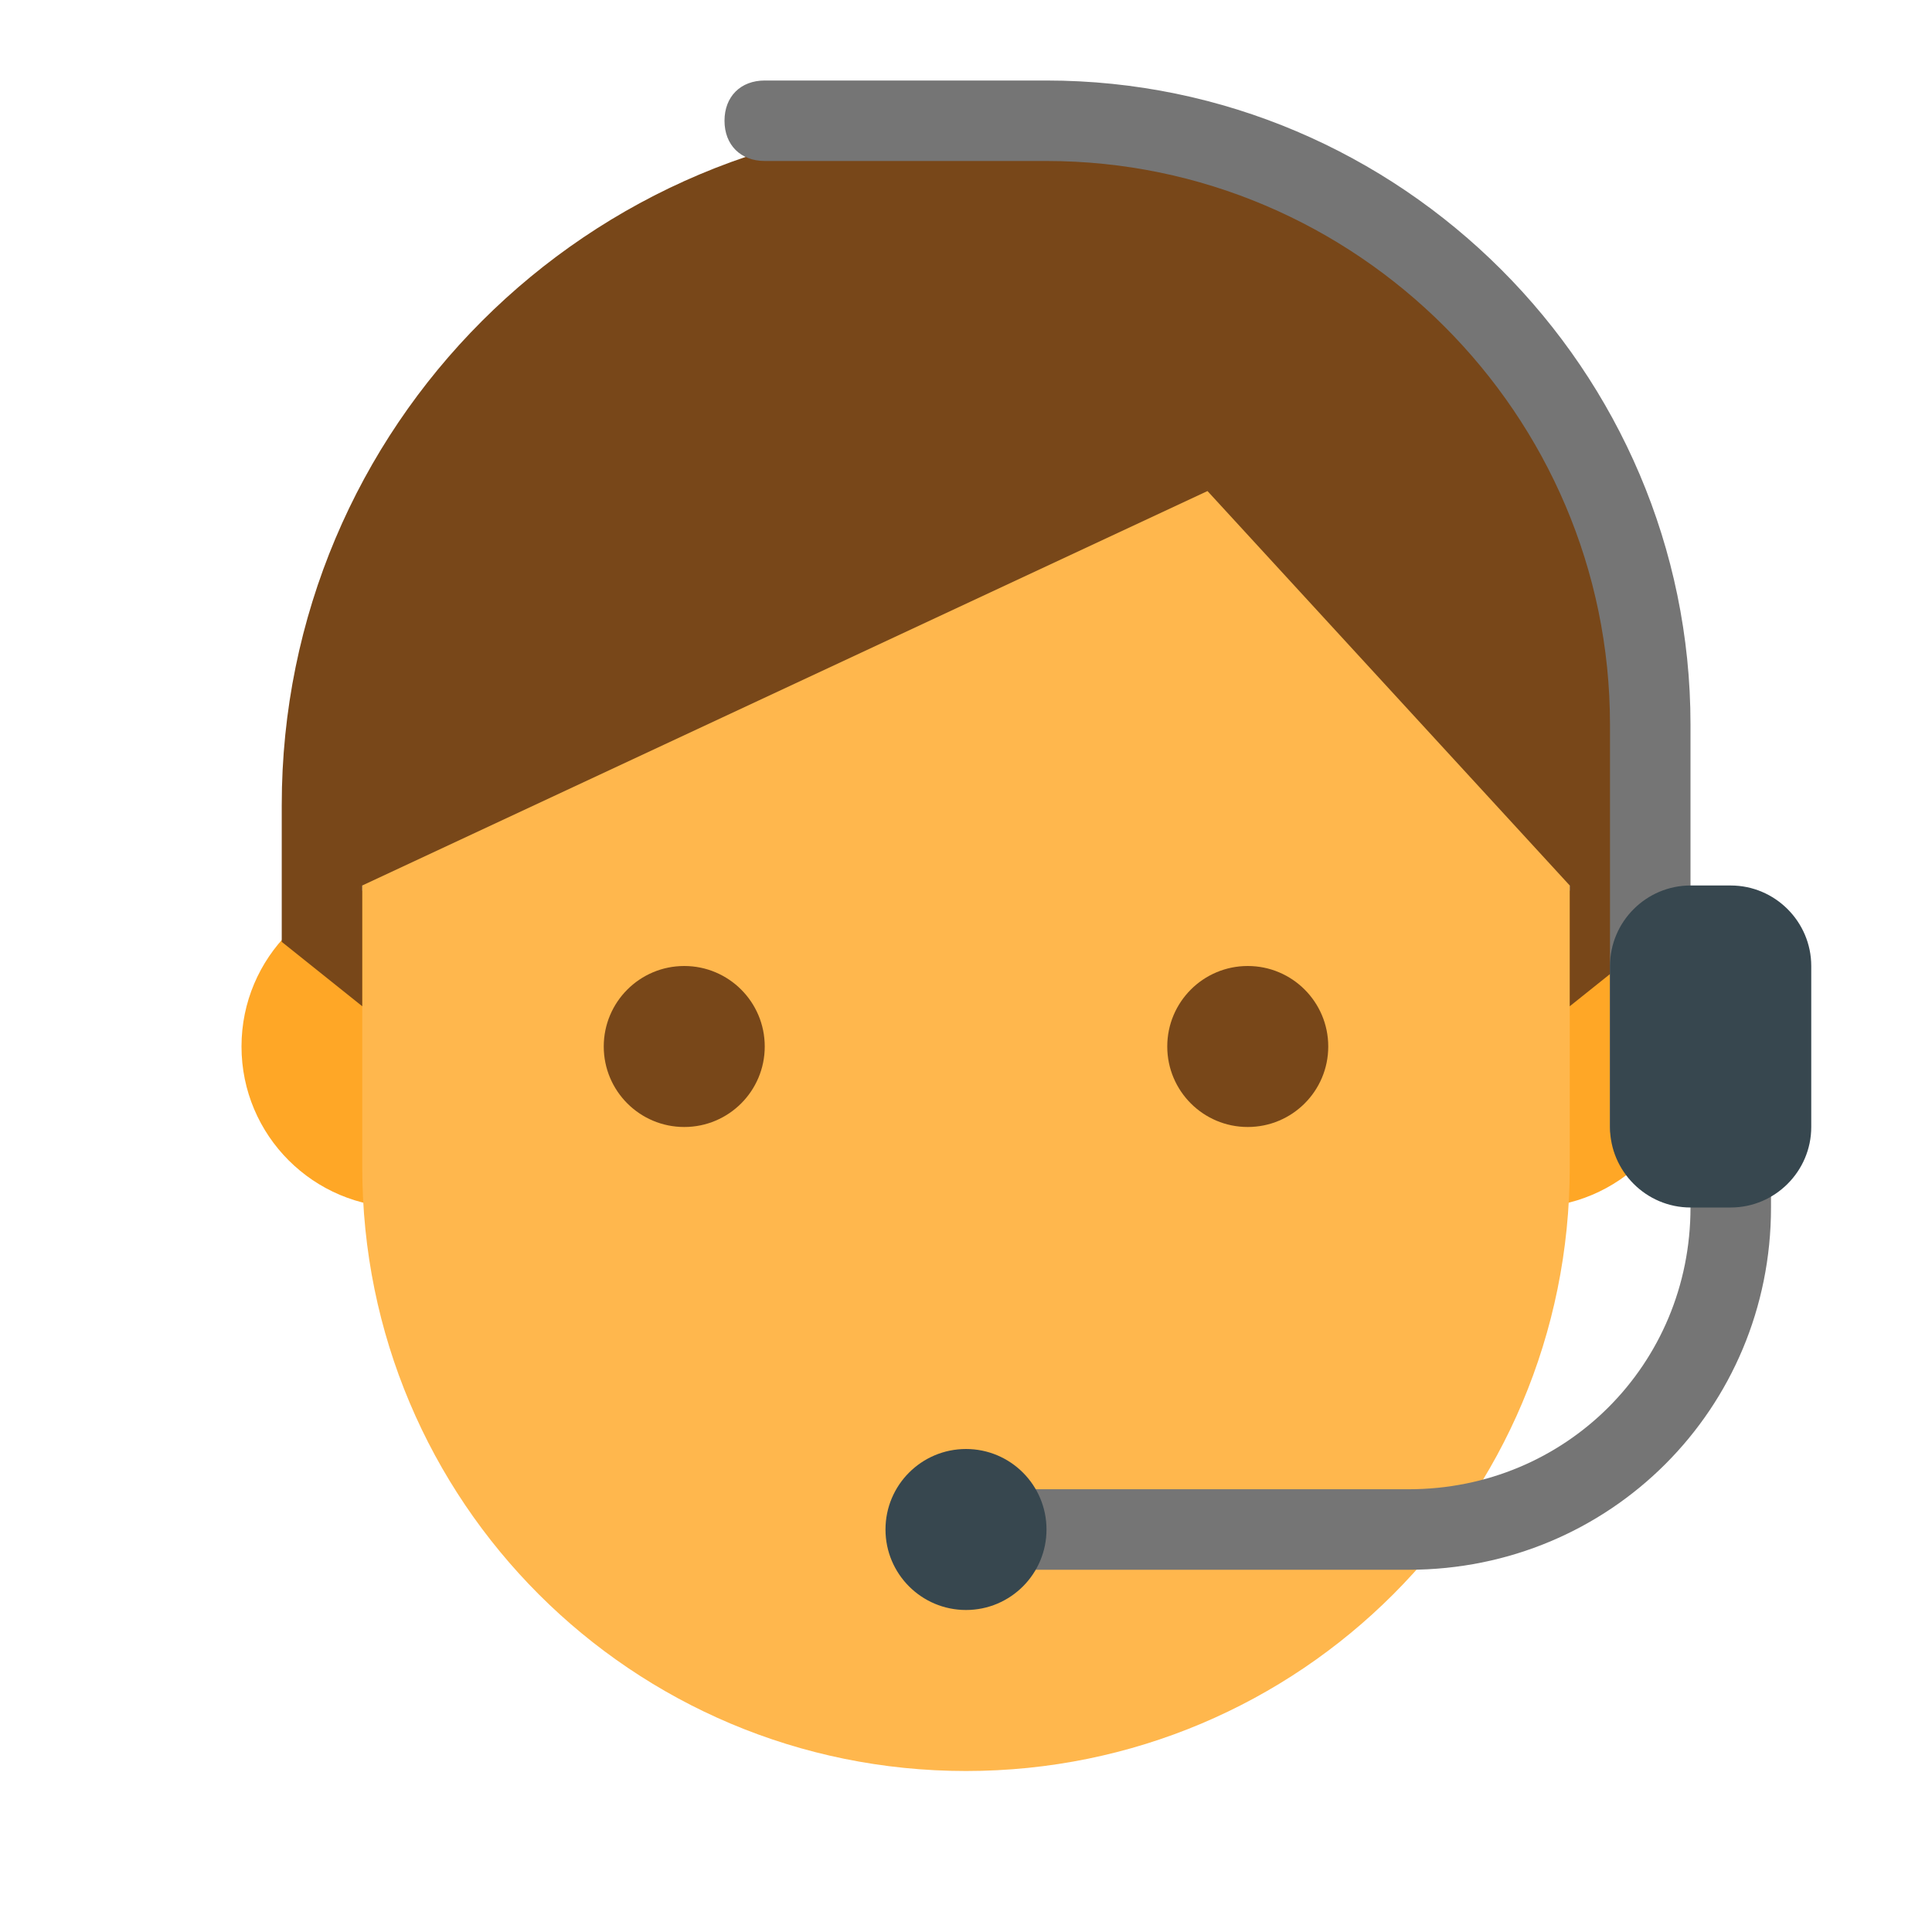 <svg width="100" height="100" viewBox="0 0 100 100" fill="none" xmlns="http://www.w3.org/2000/svg">
<path d="M20.833 62.5C25.436 62.5 29.167 58.769 29.167 54.167C29.167 49.564 25.436 45.833 20.833 45.833C16.231 45.833 12.5 49.564 12.5 54.167C12.5 58.769 16.231 62.5 20.833 62.5Z" fill="#FFA726"/>
<path d="M79.167 62.5C83.769 62.5 87.5 58.769 87.5 54.167C87.5 49.564 83.769 45.833 79.167 45.833C74.564 45.833 70.833 49.564 70.833 54.167C70.833 58.769 74.564 62.5 79.167 62.5Z" fill="#FFA726"/>
<path d="M81.25 39.583C81.25 13.125 18.75 22.292 18.75 39.583V60.417C18.75 77.708 32.708 91.667 50 91.667C67.292 91.667 81.25 77.708 81.25 60.417V39.583Z" fill="#FFB74D"/>
<path d="M50 6.25C30.417 6.25 14.583 22.083 14.583 41.667V48.75L18.75 52.083V45.833L62.5 25.417L81.25 45.833V52.083L85.417 48.75V41.667C85.417 25 73.542 6.25 50 6.25Z" fill="#784719"/>
<path d="M64.583 58.333C66.885 58.333 68.75 56.468 68.75 54.167C68.75 51.865 66.885 50 64.583 50C62.282 50 60.417 51.865 60.417 54.167C60.417 56.468 62.282 58.333 64.583 58.333Z" fill="#784719"/>
<path d="M35.417 58.333C37.718 58.333 39.583 56.468 39.583 54.167C39.583 51.865 37.718 50 35.417 50C33.115 50 31.25 51.865 31.25 54.167C31.25 56.468 33.115 58.333 35.417 58.333Z" fill="#784719"/>
<path d="M89.583 50C88.333 50 87.5 50.833 87.5 52.083V37.5C87.5 19.167 72.5 4.167 54.167 4.167H39.583C38.333 4.167 37.5 5 37.5 6.25C37.5 7.5 38.333 8.333 39.583 8.333H54.167C70.208 8.333 83.333 21.458 83.333 37.5V58.333C83.333 59.583 84.167 60.417 85.417 60.417C86.667 60.417 87.5 59.583 87.5 58.333V62.5C87.5 70.625 81.042 77.083 72.917 77.083H50C48.75 77.083 47.917 77.917 47.917 79.167C47.917 80.417 48.75 81.25 50 81.25H72.917C83.333 81.25 91.667 72.917 91.667 62.5V52.083C91.667 50.833 90.833 50 89.583 50Z" fill="#757575"/>
<path d="M89.583 45.833H87.5C85.208 45.833 83.333 47.708 83.333 50V58.333C83.333 60.625 85.208 62.5 87.5 62.5H89.583C91.875 62.5 93.75 60.625 93.75 58.333V50C93.75 47.708 91.875 45.833 89.583 45.833Z" fill="#37474F"/>
<path d="M50 83.333C52.301 83.333 54.167 81.468 54.167 79.167C54.167 76.865 52.301 75 50 75C47.699 75 45.833 76.865 45.833 79.167C45.833 81.468 47.699 83.333 50 83.333Z" fill="#37474F"/>
</svg>
